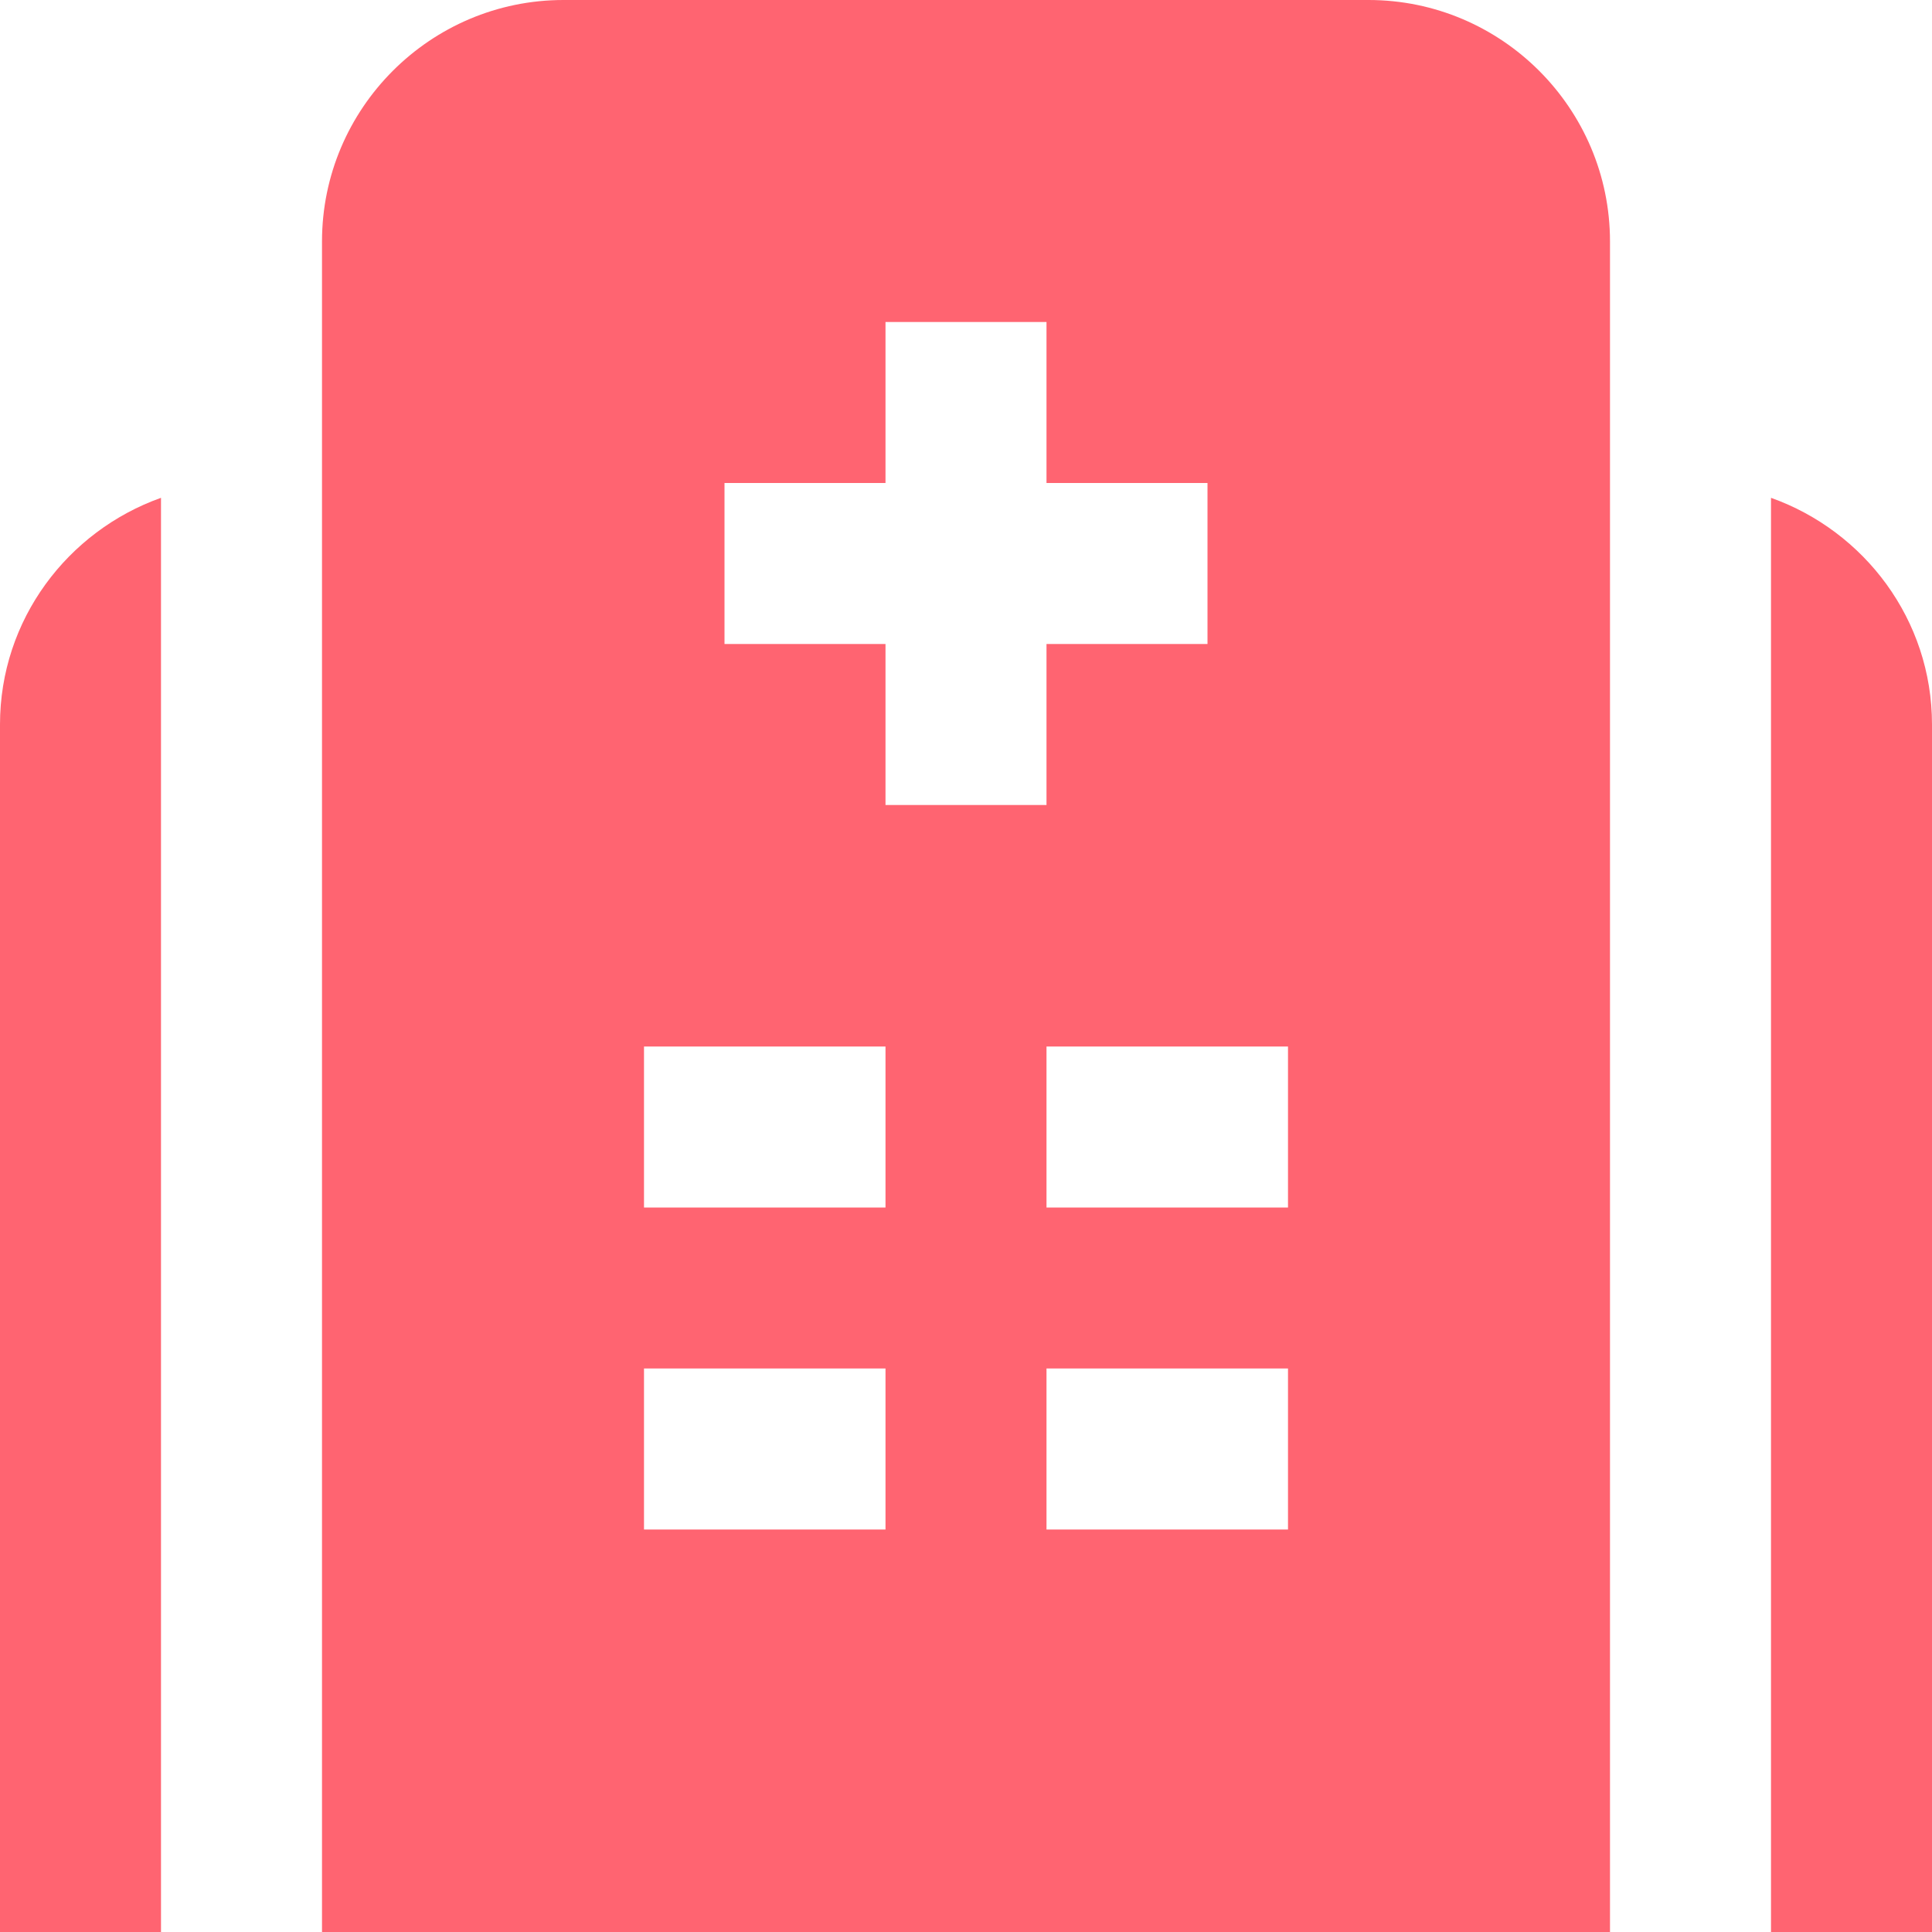 <svg width="33" height="33" viewBox="0 0 33 33" fill="none" xmlns="http://www.w3.org/2000/svg">
<g clip-path="url(#clip0_82_225)">
<path d="M23.375 0H9.625C7.351 0 5.5 1.851 5.5 4.125V33H27.5V4.125C27.5 1.851 25.649 0 23.375 0ZM15.125 26.125H11V23.375H15.125V26.125ZM15.125 20.625H11V17.875H15.125V20.625ZM12.375 11V8.25H15.125V5.5H17.875V8.25H20.625V11H17.875V13.75H15.125V11H12.375ZM22 26.125H17.875V23.375H22V26.125ZM22 20.625H17.875V17.875H22V20.625ZM33 12.375V33H30.25V8.503C31.846 9.072 33 10.585 33 12.375ZM2.75 8.503V33H0V12.375C0 10.585 1.154 9.072 2.75 8.503Z" fill="#FF6471"/>
</g>
<defs>
<clipPath id="clip0_82_225">
<rect width="33" height="33" fill="white"/>
</clipPath>
</defs>
</svg>
